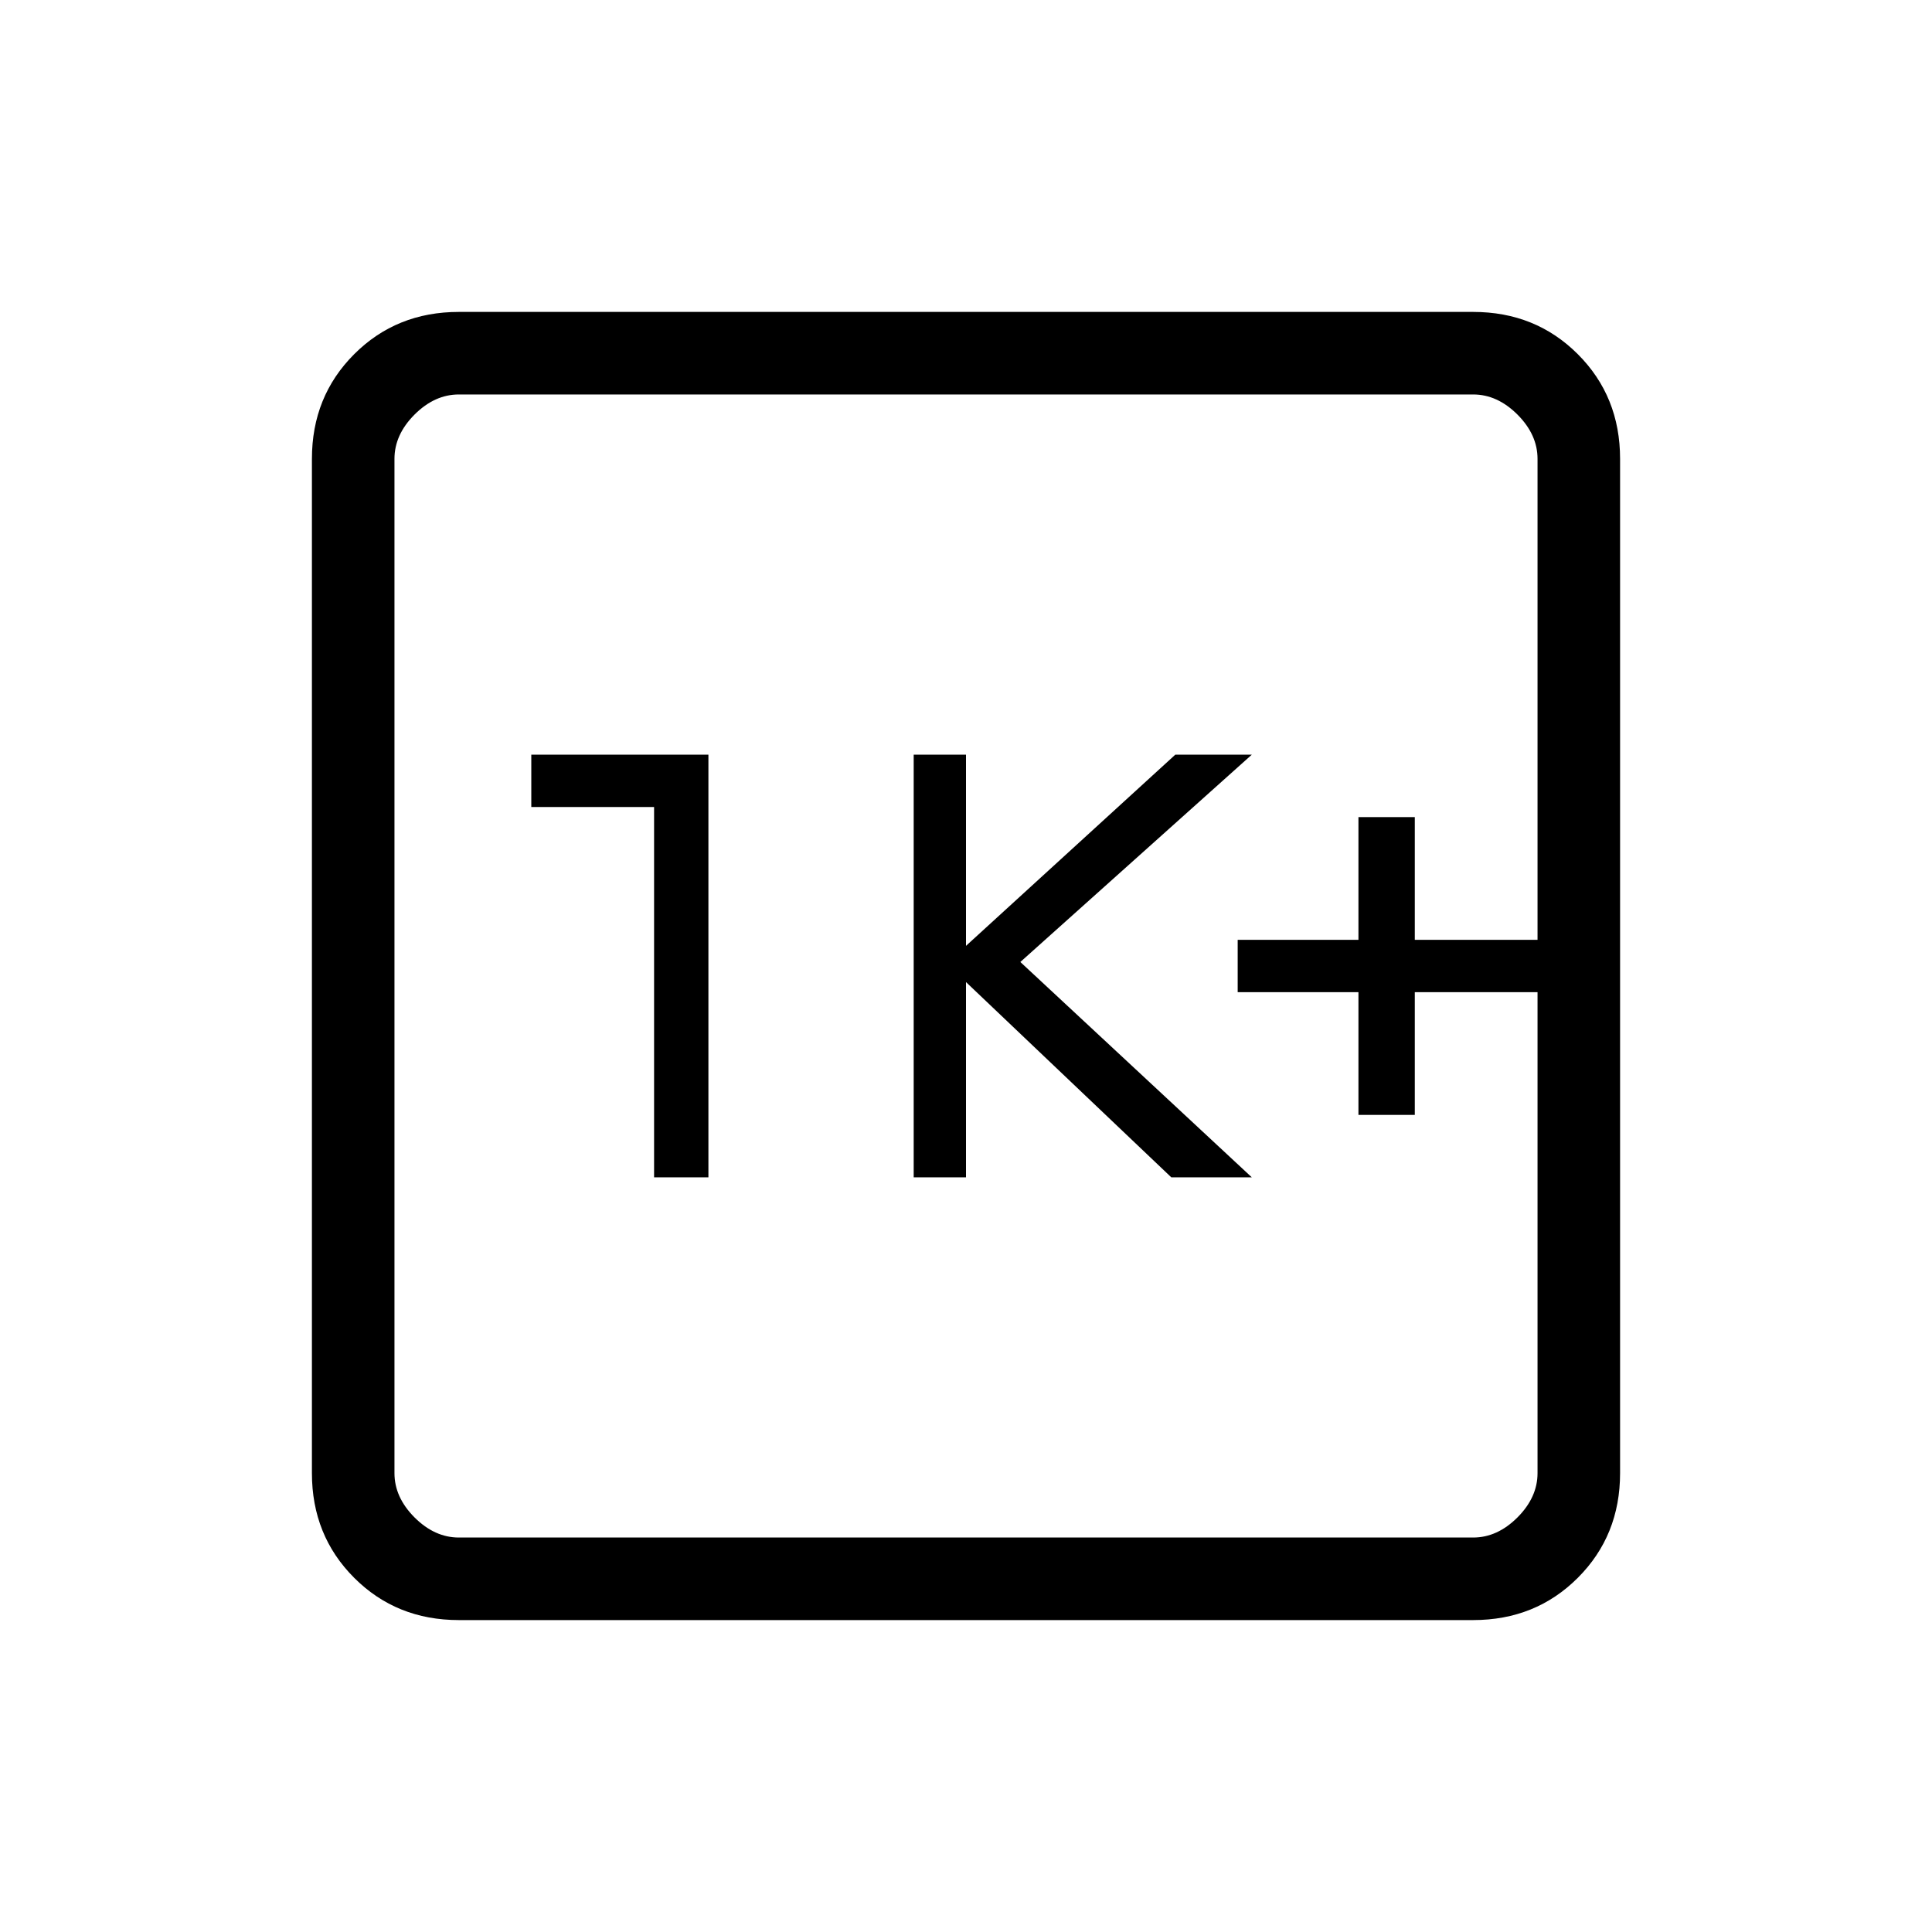 <svg xmlns="http://www.w3.org/2000/svg" height="40" width="40"><path d="M28.125 23.083h1.167v-2.541h2.541v-1.084h-2.541v-2.541h-1.167v2.541h-2.5v1.084h2.5Zm-9.208 1.292H20v-4.042l4.25 4.042h1.667l-4.792-4.458 4.792-4.292h-1.584L20 19.583v-3.958h-1.083Zm-5.375 0h1.125v-8.75H11v1.083h2.542ZM9.5 33.542q-1.292 0-2.167-.875-.875-.875-.875-2.167v-21q0-1.292.875-2.167.875-.875 2.167-.875h21q1.292 0 2.167.875.875.875.875 2.167v21q0 1.292-.875 2.167-.875.875-2.167.875Zm0-1.709h21q.5 0 .917-.416.416-.417.416-.917v-21q0-.5-.416-.917-.417-.416-.917-.416h-21q-.5 0-.917.416-.416.417-.416.917v21q0 .5.416.917.417.416.917.416ZM8.167 8.167V31.833 8.167Z"/></svg>